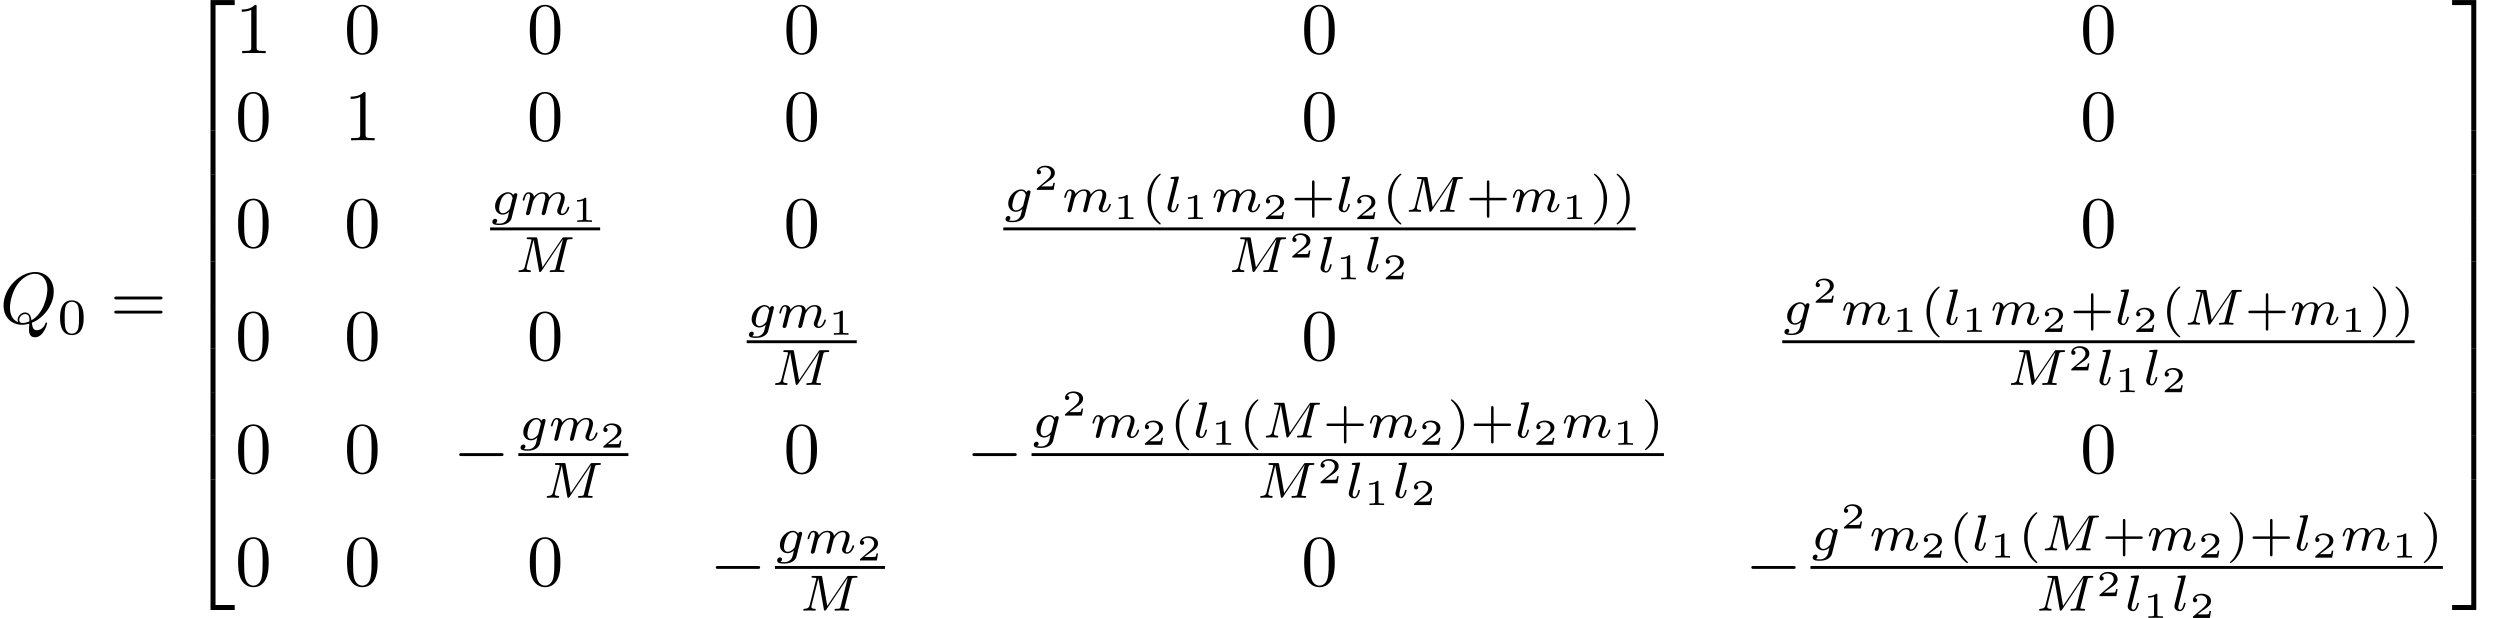 <?xml version='1.0' encoding='UTF-8'?>
<!-- This file was generated by dvisvgm 2.1.3 -->
<svg height='84.759pt' version='1.1' viewBox='0.392 -44.334 342.926 84.759' width='342.926pt' xmlns='http://www.w3.org/2000/svg' xmlns:xlink='http://www.w3.org/1999/xlink'>
<defs>
<path d='M6.565 -2.291C6.735 -2.291 6.914 -2.291 6.914 -2.491S6.735 -2.69 6.565 -2.69H1.176C1.006 -2.69 0.827 -2.69 0.827 -2.491S1.006 -2.291 1.176 -2.291H6.565Z' id='g0-0'/>
<path d='M2.476 -5.23C1.151 -4.296 0.802 -2.817 0.802 -1.75C0.802 -0.767 1.095 0.76 2.476 1.736C2.532 1.736 2.615 1.736 2.615 1.653C2.615 1.611 2.594 1.597 2.545 1.548C1.618 0.711 1.276 -0.474 1.276 -1.743C1.276 -3.626 1.995 -4.547 2.566 -5.063C2.594 -5.091 2.615 -5.112 2.615 -5.147C2.615 -5.23 2.532 -5.23 2.476 -5.23Z' id='g4-40'/>
<path d='M0.628 -5.23C0.579 -5.23 0.495 -5.23 0.495 -5.147C0.495 -5.112 0.516 -5.091 0.558 -5.042C1.158 -4.491 1.827 -3.55 1.827 -1.75C1.827 -0.293 1.374 0.809 0.621 1.492C0.502 1.611 0.495 1.618 0.495 1.653S0.516 1.736 0.586 1.736C0.669 1.736 1.332 1.276 1.792 0.404C2.099 -0.174 2.301 -0.928 2.301 -1.743C2.301 -2.727 2.008 -4.254 0.628 -5.23Z' id='g4-41'/>
<path d='M3.229 -1.576H5.363C5.454 -1.576 5.621 -1.576 5.621 -1.743C5.621 -1.918 5.461 -1.918 5.363 -1.918H3.229V-4.059C3.229 -4.149 3.229 -4.317 3.062 -4.317C2.887 -4.317 2.887 -4.156 2.887 -4.059V-1.918H0.746C0.656 -1.918 0.488 -1.918 0.488 -1.75C0.488 -1.576 0.649 -1.576 0.746 -1.576H2.887V0.565C2.887 0.656 2.887 0.823 3.055 0.823C3.229 0.823 3.229 0.663 3.229 0.565V-1.576Z' id='g4-43'/>
<path d='M3.599 -2.225C3.599 -2.992 3.508 -3.543 3.187 -4.031C2.971 -4.352 2.538 -4.631 1.981 -4.631C0.363 -4.631 0.363 -2.727 0.363 -2.225S0.363 0.139 1.981 0.139S3.599 -1.723 3.599 -2.225ZM1.981 -0.056C1.66 -0.056 1.234 -0.244 1.095 -0.816C0.997 -1.227 0.997 -1.799 0.997 -2.315C0.997 -2.824 0.997 -3.354 1.102 -3.738C1.248 -4.289 1.695 -4.435 1.981 -4.435C2.357 -4.435 2.72 -4.205 2.845 -3.801C2.957 -3.424 2.964 -2.922 2.964 -2.315C2.964 -1.799 2.964 -1.283 2.873 -0.844C2.734 -0.209 2.26 -0.056 1.981 -0.056Z' id='g4-48'/>
<path d='M4.364 -0.06C5.908 -0.648 7.372 -2.421 7.372 -4.344C7.372 -5.948 6.316 -7.024 4.832 -7.024C2.68 -7.024 0.488 -4.762 0.488 -2.441C0.488 -0.787 1.604 0.219 3.039 0.219C3.288 0.219 3.626 0.179 4.015 0.07C3.975 0.687 3.975 0.707 3.975 0.837C3.975 1.156 3.975 1.933 4.802 1.933C5.988 1.933 6.466 0.11 6.466 0C6.466 -0.07 6.396 -0.1 6.356 -0.1C6.276 -0.1 6.257 -0.05 6.237 0.01C5.998 0.717 5.42 0.966 5.071 0.966C4.613 0.966 4.463 0.697 4.364 -0.06ZM2.481 -0.139C1.704 -0.448 1.365 -1.225 1.365 -2.122C1.365 -2.809 1.624 -4.224 2.381 -5.3C3.108 -6.316 4.045 -6.775 4.772 -6.775C5.768 -6.775 6.496 -5.998 6.496 -4.663C6.496 -3.666 5.988 -1.335 4.314 -0.399C4.264 -0.747 4.164 -1.474 3.437 -1.474C2.909 -1.474 2.421 -0.976 2.421 -0.458C2.421 -0.259 2.481 -0.149 2.481 -0.139ZM3.098 -0.03C2.959 -0.03 2.64 -0.03 2.64 -0.458C2.64 -0.857 3.019 -1.255 3.437 -1.255S4.045 -1.016 4.045 -0.408C4.045 -0.259 4.035 -0.249 3.935 -0.209C3.676 -0.1 3.377 -0.03 3.098 -0.03Z' id='g1-81'/>
<path d='M7.12 -4.198C7.183 -4.456 7.197 -4.512 7.713 -4.512C7.86 -4.512 7.95 -4.512 7.95 -4.659C7.95 -4.763 7.867 -4.763 7.741 -4.763H6.793C6.59 -4.763 6.583 -4.756 6.493 -4.624L3.801 -0.649L3.11 -4.575C3.075 -4.756 3.075 -4.763 2.866 -4.763H1.869C1.73 -4.763 1.639 -4.763 1.639 -4.61C1.639 -4.512 1.723 -4.512 1.876 -4.512C1.988 -4.512 2.015 -4.512 2.141 -4.498C2.28 -4.484 2.294 -4.47 2.294 -4.401C2.294 -4.394 2.294 -4.352 2.267 -4.247L1.388 -0.746C1.325 -0.509 1.22 -0.272 0.663 -0.251C0.607 -0.251 0.516 -0.244 0.516 -0.098C0.516 -0.091 0.523 0 0.621 0C0.83 0 1.123 -0.028 1.346 -0.028C1.513 -0.028 1.918 0 2.085 0C2.12 0 2.225 0 2.225 -0.153C2.225 -0.244 2.134 -0.251 2.071 -0.251C1.625 -0.265 1.625 -0.446 1.625 -0.544C1.625 -0.572 1.625 -0.607 1.653 -0.718L2.58 -4.428H2.587L3.333 -0.188C3.354 -0.063 3.368 0 3.473 0C3.571 0 3.626 -0.077 3.675 -0.153L6.604 -4.498L6.611 -4.491L5.628 -0.544C5.572 -0.307 5.558 -0.251 5.014 -0.251C4.889 -0.251 4.805 -0.251 4.805 -0.098C4.805 -0.091 4.805 0 4.917 0C5.049 0 5.209 -0.021 5.349 -0.021S5.649 -0.028 5.788 -0.028C5.984 -0.028 6.479 0 6.674 0C6.716 0 6.82 0 6.82 -0.153C6.82 -0.251 6.737 -0.251 6.597 -0.251C6.59 -0.251 6.458 -0.251 6.332 -0.265C6.172 -0.279 6.172 -0.3 6.172 -0.37C6.172 -0.411 6.193 -0.481 6.2 -0.523L7.12 -4.198Z' id='g2-77'/>
<path d='M3.71 -2.573C3.738 -2.678 3.738 -2.713 3.738 -2.72C3.738 -2.873 3.612 -2.943 3.501 -2.943C3.34 -2.943 3.208 -2.81 3.18 -2.678C3.062 -2.866 2.824 -3.075 2.462 -3.075C1.59 -3.075 0.676 -2.141 0.676 -1.144C0.676 -0.425 1.165 0 1.736 0C2.057 0 2.364 -0.16 2.608 -0.377L2.455 0.251C2.378 0.544 2.329 0.732 2.064 0.969C1.757 1.227 1.458 1.227 1.283 1.227C0.962 1.227 0.872 1.206 0.746 1.179C0.921 1.095 0.969 0.928 0.969 0.83C0.969 0.663 0.837 0.572 0.697 0.572C0.502 0.572 0.3 0.732 0.3 0.997C0.3 1.416 0.9 1.423 1.29 1.423C2.385 1.423 2.852 0.865 2.95 0.467L3.71 -2.573ZM2.748 -0.928C2.72 -0.823 2.72 -0.809 2.601 -0.669C2.357 -0.377 2.022 -0.195 1.757 -0.195C1.402 -0.195 1.234 -0.495 1.234 -0.858C1.234 -1.165 1.423 -1.946 1.604 -2.253C1.897 -2.741 2.225 -2.88 2.462 -2.88C2.95 -2.88 3.082 -2.357 3.082 -2.287C3.082 -2.273 3.082 -2.26 3.062 -2.183L2.748 -0.928Z' id='g2-103'/>
<path d='M1.967 -4.631C1.974 -4.645 1.995 -4.735 1.995 -4.742C1.995 -4.777 1.967 -4.84 1.883 -4.84C1.743 -4.84 1.165 -4.784 0.99 -4.77C0.941 -4.763 0.844 -4.756 0.844 -4.61C0.844 -4.512 0.941 -4.512 1.018 -4.512C1.353 -4.512 1.353 -4.463 1.353 -4.407C1.353 -4.359 1.339 -4.317 1.325 -4.254L0.46 -0.809C0.439 -0.739 0.432 -0.663 0.432 -0.593C0.432 -0.146 0.83 0.07 1.165 0.07C1.332 0.07 1.541 0.014 1.723 -0.3C1.869 -0.558 1.967 -0.969 1.967 -0.997C1.967 -1.088 1.876 -1.088 1.855 -1.088C1.757 -1.088 1.743 -1.046 1.716 -0.921C1.625 -0.572 1.492 -0.126 1.193 -0.126C1.004 -0.126 0.955 -0.3 0.955 -0.467C0.955 -0.544 0.976 -0.676 0.997 -0.753L1.967 -4.631Z' id='g2-108'/>
<path d='M3.027 -0.565C2.992 -0.425 2.929 -0.188 2.929 -0.153C2.929 0 3.055 0.07 3.166 0.07C3.292 0.07 3.403 -0.021 3.438 -0.084S3.529 -0.37 3.564 -0.516C3.599 -0.649 3.675 -0.969 3.717 -1.144C3.759 -1.297 3.801 -1.451 3.836 -1.611C3.912 -1.911 3.912 -1.925 4.052 -2.141C4.275 -2.483 4.624 -2.88 5.168 -2.88C5.558 -2.88 5.579 -2.559 5.579 -2.392C5.579 -1.974 5.279 -1.2 5.168 -0.907C5.091 -0.711 5.063 -0.649 5.063 -0.53C5.063 -0.16 5.37 0.07 5.726 0.07C6.423 0.07 6.73 -0.893 6.73 -0.997C6.73 -1.088 6.639 -1.088 6.618 -1.088C6.521 -1.088 6.514 -1.046 6.486 -0.969C6.325 -0.411 6.025 -0.126 5.746 -0.126C5.6 -0.126 5.572 -0.223 5.572 -0.37C5.572 -0.53 5.607 -0.621 5.732 -0.934C5.816 -1.151 6.102 -1.89 6.102 -2.28C6.102 -2.392 6.102 -2.685 5.844 -2.887C5.726 -2.978 5.523 -3.075 5.196 -3.075C4.568 -3.075 4.184 -2.664 3.961 -2.371C3.905 -2.964 3.41 -3.075 3.055 -3.075C2.476 -3.075 2.085 -2.72 1.876 -2.441C1.827 -2.922 1.416 -3.075 1.13 -3.075C0.83 -3.075 0.669 -2.859 0.579 -2.699C0.425 -2.441 0.328 -2.043 0.328 -2.008C0.328 -1.918 0.425 -1.918 0.446 -1.918C0.544 -1.918 0.551 -1.939 0.6 -2.127C0.704 -2.538 0.837 -2.88 1.109 -2.88C1.29 -2.88 1.339 -2.727 1.339 -2.538C1.339 -2.406 1.276 -2.148 1.227 -1.96S1.109 -1.485 1.074 -1.332L0.851 -0.439C0.823 -0.349 0.781 -0.174 0.781 -0.153C0.781 0 0.907 0.07 1.018 0.07C1.144 0.07 1.255 -0.021 1.29 -0.084S1.381 -0.37 1.416 -0.516C1.451 -0.649 1.527 -0.969 1.569 -1.144C1.611 -1.297 1.653 -1.451 1.688 -1.611C1.764 -1.897 1.778 -1.953 1.981 -2.239C2.176 -2.518 2.504 -2.88 3.027 -2.88C3.431 -2.88 3.438 -2.525 3.438 -2.392C3.438 -2.218 3.417 -2.127 3.32 -1.736L3.027 -0.565Z' id='g2-109'/>
<path d='M1.983 -3.168C1.983 -3.318 1.968 -3.318 1.803 -3.318C1.45 -2.999 0.897 -2.999 0.797 -2.999H0.712V-2.78H0.797C0.912 -2.78 1.235 -2.795 1.524 -2.919V-0.428C1.524 -0.274 1.524 -0.219 0.996 -0.219H0.747V0C1.021 -0.02 1.465 -0.02 1.753 -0.02S2.486 -0.02 2.76 0V-0.219H2.511C1.983 -0.219 1.983 -0.274 1.983 -0.428V-3.168Z' id='g5-49'/>
<path d='M2.934 -0.961H2.725C2.71 -0.867 2.66 -0.558 2.58 -0.508C2.54 -0.478 2.122 -0.478 2.047 -0.478H1.071C1.4 -0.722 1.768 -1.001 2.067 -1.2C2.516 -1.509 2.934 -1.798 2.934 -2.326C2.934 -2.964 2.331 -3.318 1.619 -3.318C0.946 -3.318 0.453 -2.929 0.453 -2.441C0.453 -2.182 0.672 -2.137 0.742 -2.137C0.877 -2.137 1.036 -2.227 1.036 -2.431C1.036 -2.61 0.907 -2.71 0.752 -2.725C0.892 -2.949 1.181 -3.098 1.514 -3.098C1.998 -3.098 2.401 -2.809 2.401 -2.321C2.401 -1.903 2.112 -1.584 1.729 -1.26L0.513 -0.229C0.463 -0.184 0.458 -0.184 0.453 -0.149V0H2.77L2.934 -0.961Z' id='g5-50'/>
<path d='M4.583 -3.188C4.583 -3.985 4.533 -4.782 4.184 -5.519C3.726 -6.476 2.909 -6.635 2.491 -6.635C1.893 -6.635 1.166 -6.376 0.757 -5.45C0.438 -4.762 0.389 -3.985 0.389 -3.188C0.389 -2.441 0.428 -1.544 0.837 -0.787C1.265 0.02 1.993 0.219 2.481 0.219C3.019 0.219 3.776 0.01 4.214 -0.936C4.533 -1.624 4.583 -2.401 4.583 -3.188ZM2.481 0C2.092 0 1.504 -0.249 1.325 -1.205C1.215 -1.803 1.215 -2.72 1.215 -3.308C1.215 -3.945 1.215 -4.603 1.295 -5.141C1.484 -6.326 2.232 -6.416 2.481 -6.416C2.809 -6.416 3.467 -6.237 3.656 -5.25C3.756 -4.692 3.756 -3.935 3.756 -3.308C3.756 -2.56 3.756 -1.883 3.646 -1.245C3.497 -0.299 2.929 0 2.481 0Z' id='g3-48'/>
<path d='M2.929 -6.376C2.929 -6.615 2.929 -6.635 2.7 -6.635C2.082 -5.998 1.205 -5.998 0.887 -5.998V-5.689C1.086 -5.689 1.674 -5.689 2.192 -5.948V-0.787C2.192 -0.428 2.162 -0.309 1.265 -0.309H0.946V0C1.295 -0.03 2.162 -0.03 2.56 -0.03S3.826 -0.03 4.174 0V-0.309H3.856C2.959 -0.309 2.929 -0.418 2.929 -0.787V-6.376Z' id='g3-49'/>
<path d='M6.844 -3.258C6.994 -3.258 7.183 -3.258 7.183 -3.457S6.994 -3.656 6.854 -3.656H0.887C0.747 -3.656 0.558 -3.656 0.558 -3.457S0.747 -3.258 0.897 -3.258H6.844ZM6.854 -1.325C6.994 -1.325 7.183 -1.325 7.183 -1.524S6.994 -1.724 6.844 -1.724H0.897C0.747 -1.724 0.558 -1.724 0.558 -1.524S0.747 -1.325 0.887 -1.325H6.854Z' id='g3-61'/>
<path d='M3.248 17.534H3.935V0.299H6.565V-0.389H3.248V17.534Z' id='g6-50'/>
<path d='M2.7 17.534H3.387V-0.389H0.07V0.299H2.7V17.534Z' id='g6-51'/>
<path d='M3.248 17.524H6.565V16.837H3.935V-0.399H3.248V17.524Z' id='g6-52'/>
<path d='M2.7 16.837H0.07V17.524H3.387V-0.399H2.7V16.837Z' id='g6-53'/>
<path d='M3.248 5.988H3.935V-0.01H3.248V5.988Z' id='g6-54'/>
<path d='M2.7 5.988H3.387V-0.01H2.7V5.988Z' id='g6-55'/>
</defs>
<g id='page1'>
<use x='0.392' xlink:href='#g1-81' y='0'/>
<use x='8.268' xlink:href='#g4-48' y='1.494'/>
<use x='15.505' xlink:href='#g3-61' y='0'/>
<use x='26.021' xlink:href='#g6-50' y='-43.936'/>
<use x='26.021' xlink:href='#g6-54' y='-26.401'/>
<use x='26.021' xlink:href='#g6-54' y='-20.424'/>
<use x='26.021' xlink:href='#g6-54' y='-14.446'/>
<use x='26.021' xlink:href='#g6-54' y='-8.468'/>
<use x='26.021' xlink:href='#g6-54' y='-2.491'/>
<use x='26.021' xlink:href='#g6-54' y='3.487'/>
<use x='26.021' xlink:href='#g6-54' y='9.465'/>
<use x='26.021' xlink:href='#g6-54' y='15.442'/>
<use x='26.021' xlink:href='#g6-52' y='21.818'/>
<use x='32.663' xlink:href='#g3-49' y='-37.038'/>
<use x='47.607' xlink:href='#g3-48' y='-37.038'/>
<use x='72.678' xlink:href='#g3-48' y='-37.038'/>
<use x='107.875' xlink:href='#g3-48' y='-37.038'/>
<use x='178.897' xlink:href='#g3-48' y='-37.038'/>
<use x='285.744' xlink:href='#g3-48' y='-37.038'/>
<use x='32.663' xlink:href='#g3-48' y='-25.083'/>
<use x='47.607' xlink:href='#g3-49' y='-25.083'/>
<use x='72.678' xlink:href='#g3-48' y='-25.083'/>
<use x='107.875' xlink:href='#g3-48' y='-25.083'/>
<use x='178.897' xlink:href='#g3-48' y='-25.083'/>
<use x='285.744' xlink:href='#g3-48' y='-25.083'/>
<use x='32.663' xlink:href='#g3-48' y='-10.448'/>
<use x='47.607' xlink:href='#g3-48' y='-10.448'/>
<use x='67.621' xlink:href='#g2-103' y='-14.892'/>
<use x='71.758' xlink:href='#g2-109' y='-14.892'/>
<use x='78.827' xlink:href='#g5-49' y='-13.896'/>
<rect height='0.398' width='15.095' x='67.621' y='-13.137'/>
<use x='70.996' xlink:href='#g2-77' y='-7.012'/>
<use x='107.875' xlink:href='#g3-48' y='-10.448'/>
<use x='138.015' xlink:href='#g2-103' y='-15.28'/>
<use x='142.152' xlink:href='#g5-50' y='-18.286'/>
<use x='146.04' xlink:href='#g2-109' y='-15.28'/>
<use x='153.11' xlink:href='#g5-49' y='-14.283'/>
<use x='156.998' xlink:href='#g4-40' y='-15.28'/>
<use x='160.112' xlink:href='#g2-108' y='-15.28'/>
<use x='162.631' xlink:href='#g5-49' y='-14.283'/>
<use x='166.519' xlink:href='#g2-109' y='-15.28'/>
<use x='173.589' xlink:href='#g5-50' y='-14.283'/>
<use x='177.477' xlink:href='#g4-43' y='-15.28'/>
<use x='183.593' xlink:href='#g2-108' y='-15.28'/>
<use x='186.113' xlink:href='#g5-50' y='-14.283'/>
<use x='190.001' xlink:href='#g4-40' y='-15.28'/>
<use x='193.114' xlink:href='#g2-77' y='-15.28'/>
<use x='201.459' xlink:href='#g4-43' y='-15.28'/>
<use x='207.575' xlink:href='#g2-109' y='-15.28'/>
<use x='214.645' xlink:href='#g5-49' y='-14.283'/>
<use x='218.533' xlink:href='#g4-41' y='-15.28'/>
<use x='221.647' xlink:href='#g4-41' y='-15.28'/>
<rect height='0.398' width='86.745' x='138.015' y='-13.137'/>
<use x='168.863' xlink:href='#g2-77' y='-7.012'/>
<use x='177.208' xlink:href='#g5-50' y='-9.005'/>
<use x='181.097' xlink:href='#g2-108' y='-7.012'/>
<use x='183.616' xlink:href='#g5-49' y='-6.016'/>
<use x='187.504' xlink:href='#g2-108' y='-7.012'/>
<use x='190.024' xlink:href='#g5-50' y='-6.016'/>
<use x='285.744' xlink:href='#g3-48' y='-10.448'/>
<use x='32.663' xlink:href='#g3-48' y='5.033'/>
<use x='47.607' xlink:href='#g3-48' y='5.033'/>
<use x='72.678' xlink:href='#g3-48' y='5.033'/>
<use x='102.818' xlink:href='#g2-103' y='0.588'/>
<use x='106.955' xlink:href='#g2-109' y='0.588'/>
<use x='114.025' xlink:href='#g5-49' y='1.585'/>
<rect height='0.398' width='15.095' x='102.818' y='2.343'/>
<use x='106.193' xlink:href='#g2-77' y='8.468'/>
<use x='178.897' xlink:href='#g3-48' y='5.033'/>
<use x='244.862' xlink:href='#g2-103' y='0.201'/>
<use x='248.999' xlink:href='#g5-50' y='-2.806'/>
<use x='252.888' xlink:href='#g2-109' y='0.201'/>
<use x='259.957' xlink:href='#g5-49' y='1.197'/>
<use x='263.845' xlink:href='#g4-40' y='0.201'/>
<use x='266.959' xlink:href='#g2-108' y='0.201'/>
<use x='269.478' xlink:href='#g5-49' y='1.197'/>
<use x='273.366' xlink:href='#g2-109' y='0.201'/>
<use x='280.436' xlink:href='#g5-50' y='1.197'/>
<use x='284.324' xlink:href='#g4-43' y='0.201'/>
<use x='290.44' xlink:href='#g2-108' y='0.201'/>
<use x='292.96' xlink:href='#g5-50' y='1.197'/>
<use x='296.848' xlink:href='#g4-40' y='0.201'/>
<use x='299.961' xlink:href='#g2-77' y='0.201'/>
<use x='308.307' xlink:href='#g4-43' y='0.201'/>
<use x='314.422' xlink:href='#g2-109' y='0.201'/>
<use x='321.492' xlink:href='#g5-49' y='1.197'/>
<use x='325.38' xlink:href='#g4-41' y='0.201'/>
<use x='328.494' xlink:href='#g4-41' y='0.201'/>
<rect height='0.398' width='86.745' x='244.862' y='2.343'/>
<use x='275.71' xlink:href='#g2-77' y='8.468'/>
<use x='284.055' xlink:href='#g5-50' y='6.476'/>
<use x='287.944' xlink:href='#g2-108' y='8.468'/>
<use x='290.463' xlink:href='#g5-49' y='9.464'/>
<use x='294.351' xlink:href='#g2-108' y='8.468'/>
<use x='296.871' xlink:href='#g5-50' y='9.464'/>
<use x='32.663' xlink:href='#g3-48' y='20.513'/>
<use x='47.607' xlink:href='#g3-48' y='20.513'/>
<use x='62.551' xlink:href='#g0-0' y='20.513'/>
<use x='71.495' xlink:href='#g2-103' y='16.069'/>
<use x='75.632' xlink:href='#g2-109' y='16.069'/>
<use x='82.702' xlink:href='#g5-50' y='17.065'/>
<rect height='0.398' width='15.095' x='71.495' y='17.823'/>
<use x='74.87' xlink:href='#g2-77' y='23.949'/>
<use x='107.875' xlink:href='#g3-48' y='20.513'/>
<use x='132.945' xlink:href='#g0-0' y='20.513'/>
<use x='141.89' xlink:href='#g2-103' y='15.681'/>
<use x='146.027' xlink:href='#g5-50' y='12.675'/>
<use x='149.915' xlink:href='#g2-109' y='15.681'/>
<use x='156.984' xlink:href='#g5-50' y='16.677'/>
<use x='160.873' xlink:href='#g4-40' y='15.681'/>
<use x='163.986' xlink:href='#g2-108' y='15.681'/>
<use x='166.506' xlink:href='#g5-49' y='16.677'/>
<use x='170.394' xlink:href='#g4-40' y='15.681'/>
<use x='173.507' xlink:href='#g2-77' y='15.681'/>
<use x='181.852' xlink:href='#g4-43' y='15.681'/>
<use x='187.968' xlink:href='#g2-109' y='15.681'/>
<use x='195.038' xlink:href='#g5-50' y='16.677'/>
<use x='198.926' xlink:href='#g4-41' y='15.681'/>
<use x='202.039' xlink:href='#g4-43' y='15.681'/>
<use x='208.155' xlink:href='#g2-108' y='15.681'/>
<use x='210.675' xlink:href='#g5-50' y='16.677'/>
<use x='214.563' xlink:href='#g2-109' y='15.681'/>
<use x='221.633' xlink:href='#g5-49' y='16.677'/>
<use x='225.521' xlink:href='#g4-41' y='15.681'/>
<rect height='0.398' width='86.745' x='141.89' y='17.823'/>
<use x='172.738' xlink:href='#g2-77' y='23.949'/>
<use x='181.083' xlink:href='#g5-50' y='21.956'/>
<use x='184.971' xlink:href='#g2-108' y='23.949'/>
<use x='187.49' xlink:href='#g5-49' y='24.945'/>
<use x='191.379' xlink:href='#g2-108' y='23.949'/>
<use x='193.898' xlink:href='#g5-50' y='24.945'/>
<use x='285.744' xlink:href='#g3-48' y='20.513'/>
<use x='32.663' xlink:href='#g3-48' y='35.993'/>
<use x='47.607' xlink:href='#g3-48' y='35.993'/>
<use x='72.678' xlink:href='#g3-48' y='35.993'/>
<use x='97.748' xlink:href='#g0-0' y='35.993'/>
<use x='106.692' xlink:href='#g2-103' y='31.549'/>
<use x='110.829' xlink:href='#g2-109' y='31.549'/>
<use x='117.899' xlink:href='#g5-50' y='32.545'/>
<rect height='0.398' width='15.095' x='106.692' y='33.303'/>
<use x='110.067' xlink:href='#g2-77' y='39.429'/>
<use x='178.897' xlink:href='#g3-48' y='35.993'/>
<use x='239.792' xlink:href='#g0-0' y='35.993'/>
<use x='248.737' xlink:href='#g2-103' y='31.162'/>
<use x='252.874' xlink:href='#g5-50' y='28.155'/>
<use x='256.762' xlink:href='#g2-109' y='31.162'/>
<use x='263.832' xlink:href='#g5-50' y='32.158'/>
<use x='267.72' xlink:href='#g4-40' y='31.162'/>
<use x='270.833' xlink:href='#g2-108' y='31.162'/>
<use x='273.353' xlink:href='#g5-49' y='32.158'/>
<use x='277.241' xlink:href='#g4-40' y='31.162'/>
<use x='280.354' xlink:href='#g2-77' y='31.162'/>
<use x='288.699' xlink:href='#g4-43' y='31.162'/>
<use x='294.815' xlink:href='#g2-109' y='31.162'/>
<use x='301.885' xlink:href='#g5-50' y='32.158'/>
<use x='305.773' xlink:href='#g4-41' y='31.162'/>
<use x='308.886' xlink:href='#g4-43' y='31.162'/>
<use x='315.002' xlink:href='#g2-108' y='31.162'/>
<use x='317.522' xlink:href='#g5-50' y='32.158'/>
<use x='321.41' xlink:href='#g2-109' y='31.162'/>
<use x='328.48' xlink:href='#g5-49' y='32.158'/>
<use x='332.368' xlink:href='#g4-41' y='31.162'/>
<rect height='0.398' width='86.745' x='248.737' y='33.303'/>
<use x='279.585' xlink:href='#g2-77' y='39.429'/>
<use x='287.93' xlink:href='#g5-50' y='37.436'/>
<use x='291.818' xlink:href='#g2-108' y='39.429'/>
<use x='294.337' xlink:href='#g5-49' y='40.425'/>
<use x='298.226' xlink:href='#g2-108' y='39.429'/>
<use x='300.745' xlink:href='#g5-50' y='40.425'/>
<use x='336.677' xlink:href='#g6-51' y='-43.936'/>
<use x='336.677' xlink:href='#g6-55' y='-26.401'/>
<use x='336.677' xlink:href='#g6-55' y='-20.424'/>
<use x='336.677' xlink:href='#g6-55' y='-14.446'/>
<use x='336.677' xlink:href='#g6-55' y='-8.468'/>
<use x='336.677' xlink:href='#g6-55' y='-2.491'/>
<use x='336.677' xlink:href='#g6-55' y='3.487'/>
<use x='336.677' xlink:href='#g6-55' y='9.465'/>
<use x='336.677' xlink:href='#g6-55' y='15.442'/>
<use x='336.677' xlink:href='#g6-53' y='21.818'/>
</g>
</svg>